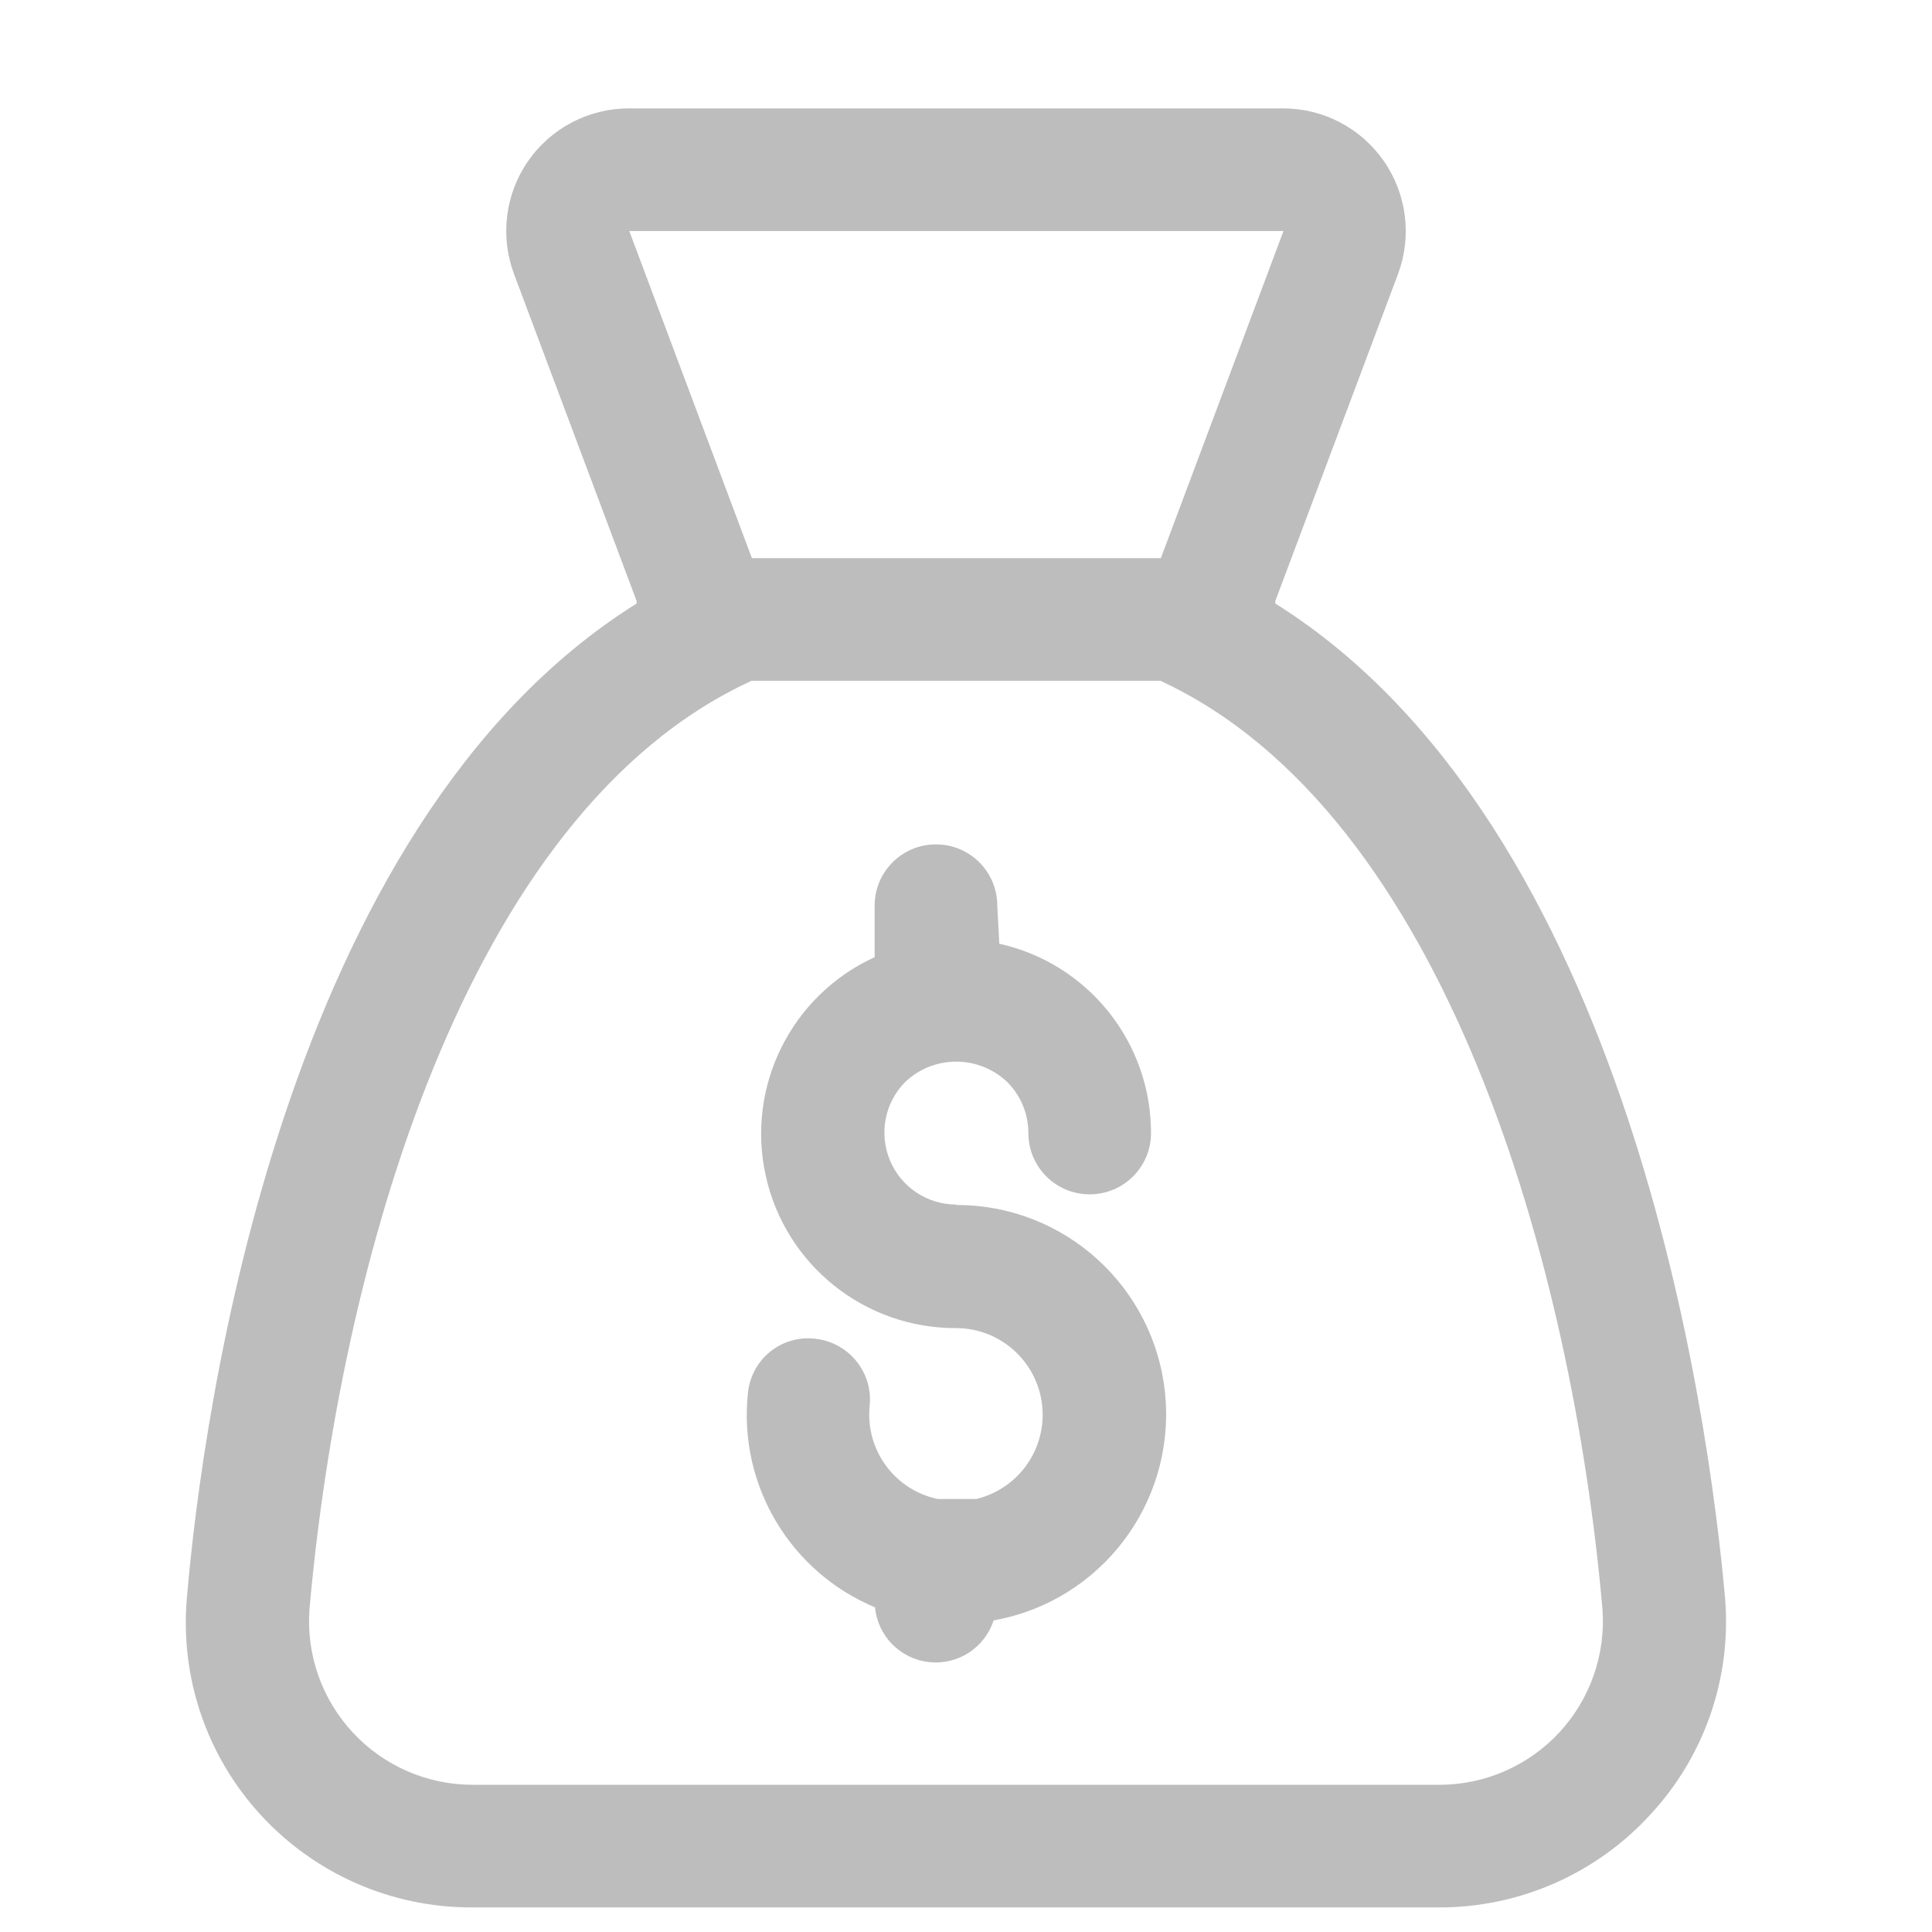 <?xml version="1.0" encoding="UTF-8"?>
<svg width="21px" height="21px" viewBox="0 0 21 21" version="1.1" xmlns="http://www.w3.org/2000/svg" xmlns:xlink="http://www.w3.org/1999/xlink">
    <title>EC3689A5-8485-4284-92D5-15CF0EA97191</title>
    <g id="Page-1" stroke="none" stroke-width="1" fill="none" fill-rule="evenodd">
        <g id="게임상세-_--선수상세-_-선수-게임-데이터" transform="translate(-305, -667)">
            <g id="btn_salary" transform="translate(270, 648)">
                <g id="ic_detail_salary" transform="translate(35, 19)">
                    <g id="Dollar_bag" transform="translate(2, 1)">
                        <path d="M8.396,12.093 C8.08,12.094 7.795,11.904 7.673,11.612 C7.552,11.32 7.617,10.984 7.84,10.76 C8.15,10.466 8.636,10.466 8.947,10.76 C9.095,10.907 9.178,11.107 9.178,11.316 C9.178,11.684 9.476,11.982 9.844,11.982 C10.213,11.982 10.511,11.684 10.511,11.316 C10.512,10.328 9.826,9.472 8.862,9.258 L8.84,8.844 C8.84,8.476 8.542,8.178 8.173,8.178 C7.805,8.178 7.507,8.476 7.507,8.844 L7.507,9.404 C6.602,9.818 6.108,10.807 6.323,11.779 C6.537,12.751 7.401,13.441 8.396,13.436 C8.872,13.438 9.271,13.795 9.327,14.268 C9.382,14.741 9.076,15.181 8.613,15.293 L8.191,15.293 C7.722,15.194 7.404,14.757 7.453,14.28 C7.49,13.914 7.223,13.589 6.858,13.551 C6.682,13.531 6.505,13.583 6.368,13.695 C6.231,13.807 6.145,13.97 6.129,14.147 C6.026,15.142 6.588,16.086 7.511,16.471 C7.541,16.783 7.786,17.032 8.098,17.066 C8.41,17.101 8.703,16.912 8.8,16.613 C9.962,16.406 10.772,15.344 10.666,14.168 C10.559,12.993 9.572,12.093 8.391,12.098 L8.396,12.093 Z" id="Shape" fill="#BCBCBC"></path>
                        <path d="M16.751,16.373 C16.573,14.378 15.707,7.969 11.862,5.56 L11.862,5.533 L13.196,1.978 C13.349,1.568 13.291,1.11 13.042,0.751 C12.793,0.392 12.384,0.178 11.947,0.178 L4.836,0.178 C4.399,0.178 3.989,0.392 3.74,0.751 C3.491,1.11 3.434,1.568 3.587,1.978 L4.92,5.533 L4.92,5.56 C1.067,7.969 0.2,14.378 0.031,16.373 C-0.043,17.232 0.245,18.083 0.827,18.72 C1.417,19.367 2.253,19.735 3.129,19.733 L13.64,19.733 C14.516,19.735 15.352,19.367 15.942,18.72 C16.529,18.086 16.822,17.234 16.751,16.373 Z M4.84,1.511 L11.951,1.511 L10.618,5.067 L6.173,5.067 L4.84,1.511 Z M13.649,18.4 L3.142,18.4 C2.647,18.401 2.173,18.196 1.836,17.833 C1.498,17.47 1.327,16.983 1.364,16.489 C1.693,12.787 3.04,7.836 6.169,6.4 L10.613,6.4 C13.724,7.84 15.093,12.787 15.418,16.489 C15.455,16.981 15.285,17.467 14.95,17.83 C14.614,18.192 14.143,18.399 13.649,18.4 Z" id="Shape" fill="#BDBDBD"></path>
                    </g>
                </g>
            </g>
        </g>
    </g>
</svg>